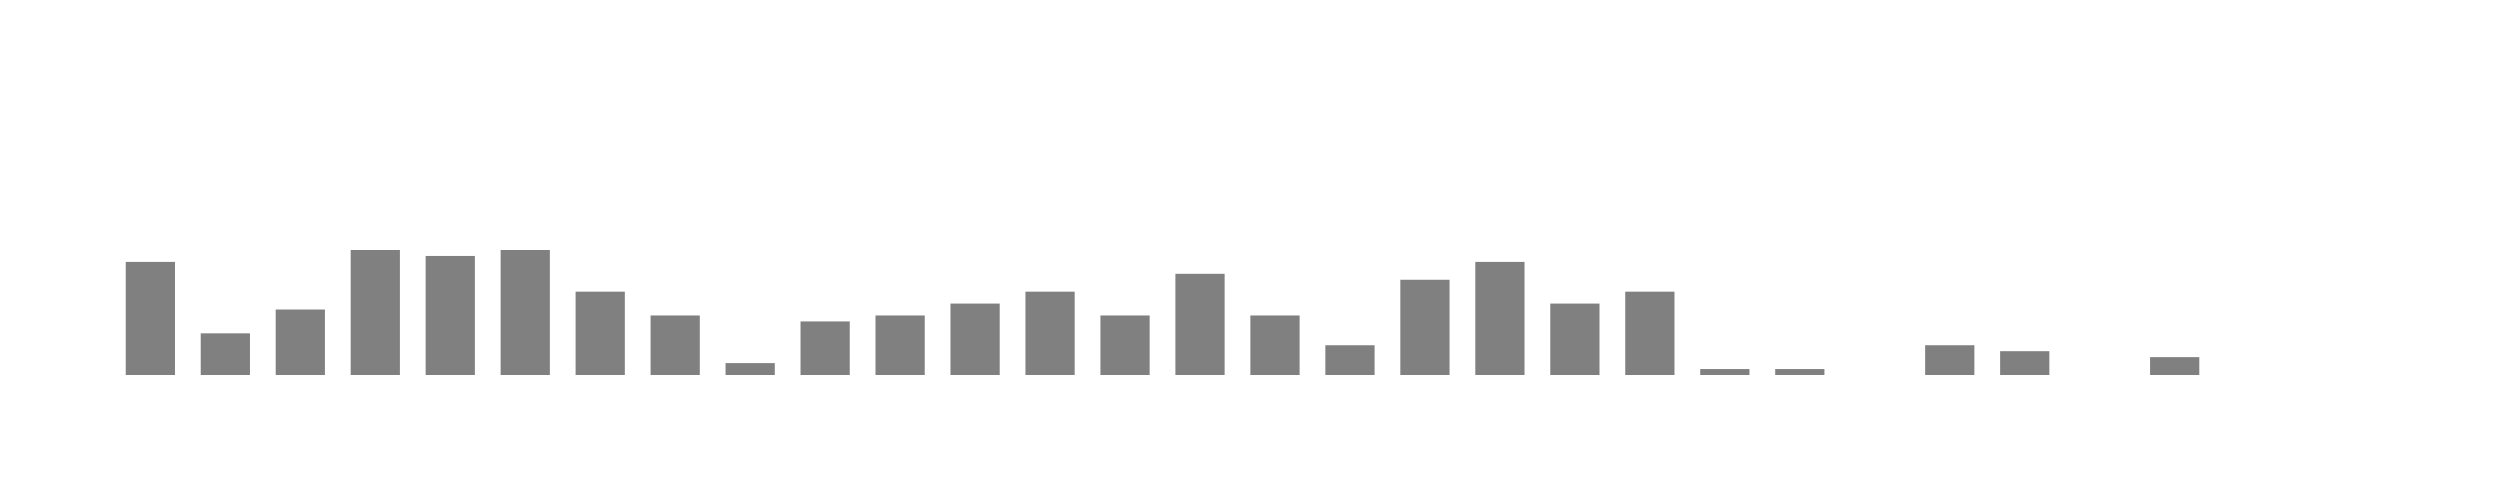 <svg xmlns="http://www.w3.org/2000/svg" viewBox="0 0 200 40"><g transform="translate(10,10)"><rect class="bar" x="0.06" width="3.938" y="10.952" height="9.048" fill="rgba(128, 128, 128, 1)"></rect><rect class="bar" x="6.058" width="3.938" y="16.667" height="3.333" fill="rgba(128, 128, 128, 1)"></rect><rect class="bar" x="12.056" width="3.938" y="14.762" height="5.238" fill="rgba(128, 128, 128, 1)"></rect><rect class="bar" x="18.054" width="3.938" y="10" height="10" fill="rgba(128, 128, 128, 1)"></rect><rect class="bar" x="24.052" width="3.938" y="10.476" height="9.524" fill="rgba(128, 128, 128, 1)"></rect><rect class="bar" x="30.05" width="3.938" y="10" height="10" fill="rgba(128, 128, 128, 1)"></rect><rect class="bar" x="36.048" width="3.938" y="13.333" height="6.667" fill="rgba(128, 128, 128, 1)"></rect><rect class="bar" x="42.046" width="3.938" y="15.238" height="4.762" fill="rgba(128, 128, 128, 1)"></rect><rect class="bar" x="48.044" width="3.938" y="19.048" height="0.952" fill="rgba(128, 128, 128, 1)"></rect><rect class="bar" x="54.042" width="3.938" y="15.714" height="4.286" fill="rgba(128, 128, 128, 1)"></rect><rect class="bar" x="60.04" width="3.938" y="15.238" height="4.762" fill="rgba(128, 128, 128, 1)"></rect><rect class="bar" x="66.038" width="3.938" y="14.286" height="5.714" fill="rgba(128, 128, 128, 1)"></rect><rect class="bar" x="72.036" width="3.938" y="13.333" height="6.667" fill="rgba(128, 128, 128, 1)"></rect><rect class="bar" x="78.034" width="3.938" y="15.238" height="4.762" fill="rgba(128, 128, 128, 1)"></rect><rect class="bar" x="84.032" width="3.938" y="11.905" height="8.095" fill="rgba(128, 128, 128, 1)"></rect><rect class="bar" x="90.03" width="3.938" y="15.238" height="4.762" fill="rgba(128, 128, 128, 1)"></rect><rect class="bar" x="96.028" width="3.938" y="17.619" height="2.381" fill="rgba(128, 128, 128, 1)"></rect><rect class="bar" x="102.026" width="3.938" y="12.381" height="7.619" fill="rgba(128, 128, 128, 1)"></rect><rect class="bar" x="108.024" width="3.938" y="10.952" height="9.048" fill="rgba(128, 128, 128, 1)"></rect><rect class="bar" x="114.022" width="3.938" y="14.286" height="5.714" fill="rgba(128, 128, 128, 1)"></rect><rect class="bar" x="120.02" width="3.938" y="13.333" height="6.667" fill="rgba(128, 128, 128, 1)"></rect><rect class="bar" x="126.018" width="3.938" y="19.524" height="0.476" fill="rgba(128, 128, 128, 1)"></rect><rect class="bar" x="132.016" width="3.938" y="19.524" height="0.476" fill="rgba(128, 128, 128, 1)"></rect><rect class="bar" x="138.014" width="3.938" y="20" height="0" fill="rgba(128, 128, 128, 1)"></rect><rect class="bar" x="144.012" width="3.938" y="17.619" height="2.381" fill="rgba(128, 128, 128, 1)"></rect><rect class="bar" x="150.01" width="3.938" y="18.095" height="1.905" fill="rgba(128, 128, 128, 1)"></rect><rect class="bar" x="156.008" width="3.938" y="20" height="0" fill="rgba(128, 128, 128, 1)"></rect><rect class="bar" x="162.006" width="3.938" y="18.571" height="1.429" fill="rgba(128, 128, 128, 1)"></rect><rect class="bar" x="168.004" width="3.938" y="20" height="0" fill="rgba(128, 128, 128, 1)"></rect><rect class="bar" x="174.002" width="3.938" y="20" height="0" fill="rgba(128, 128, 128, 1)"></rect></g></svg>